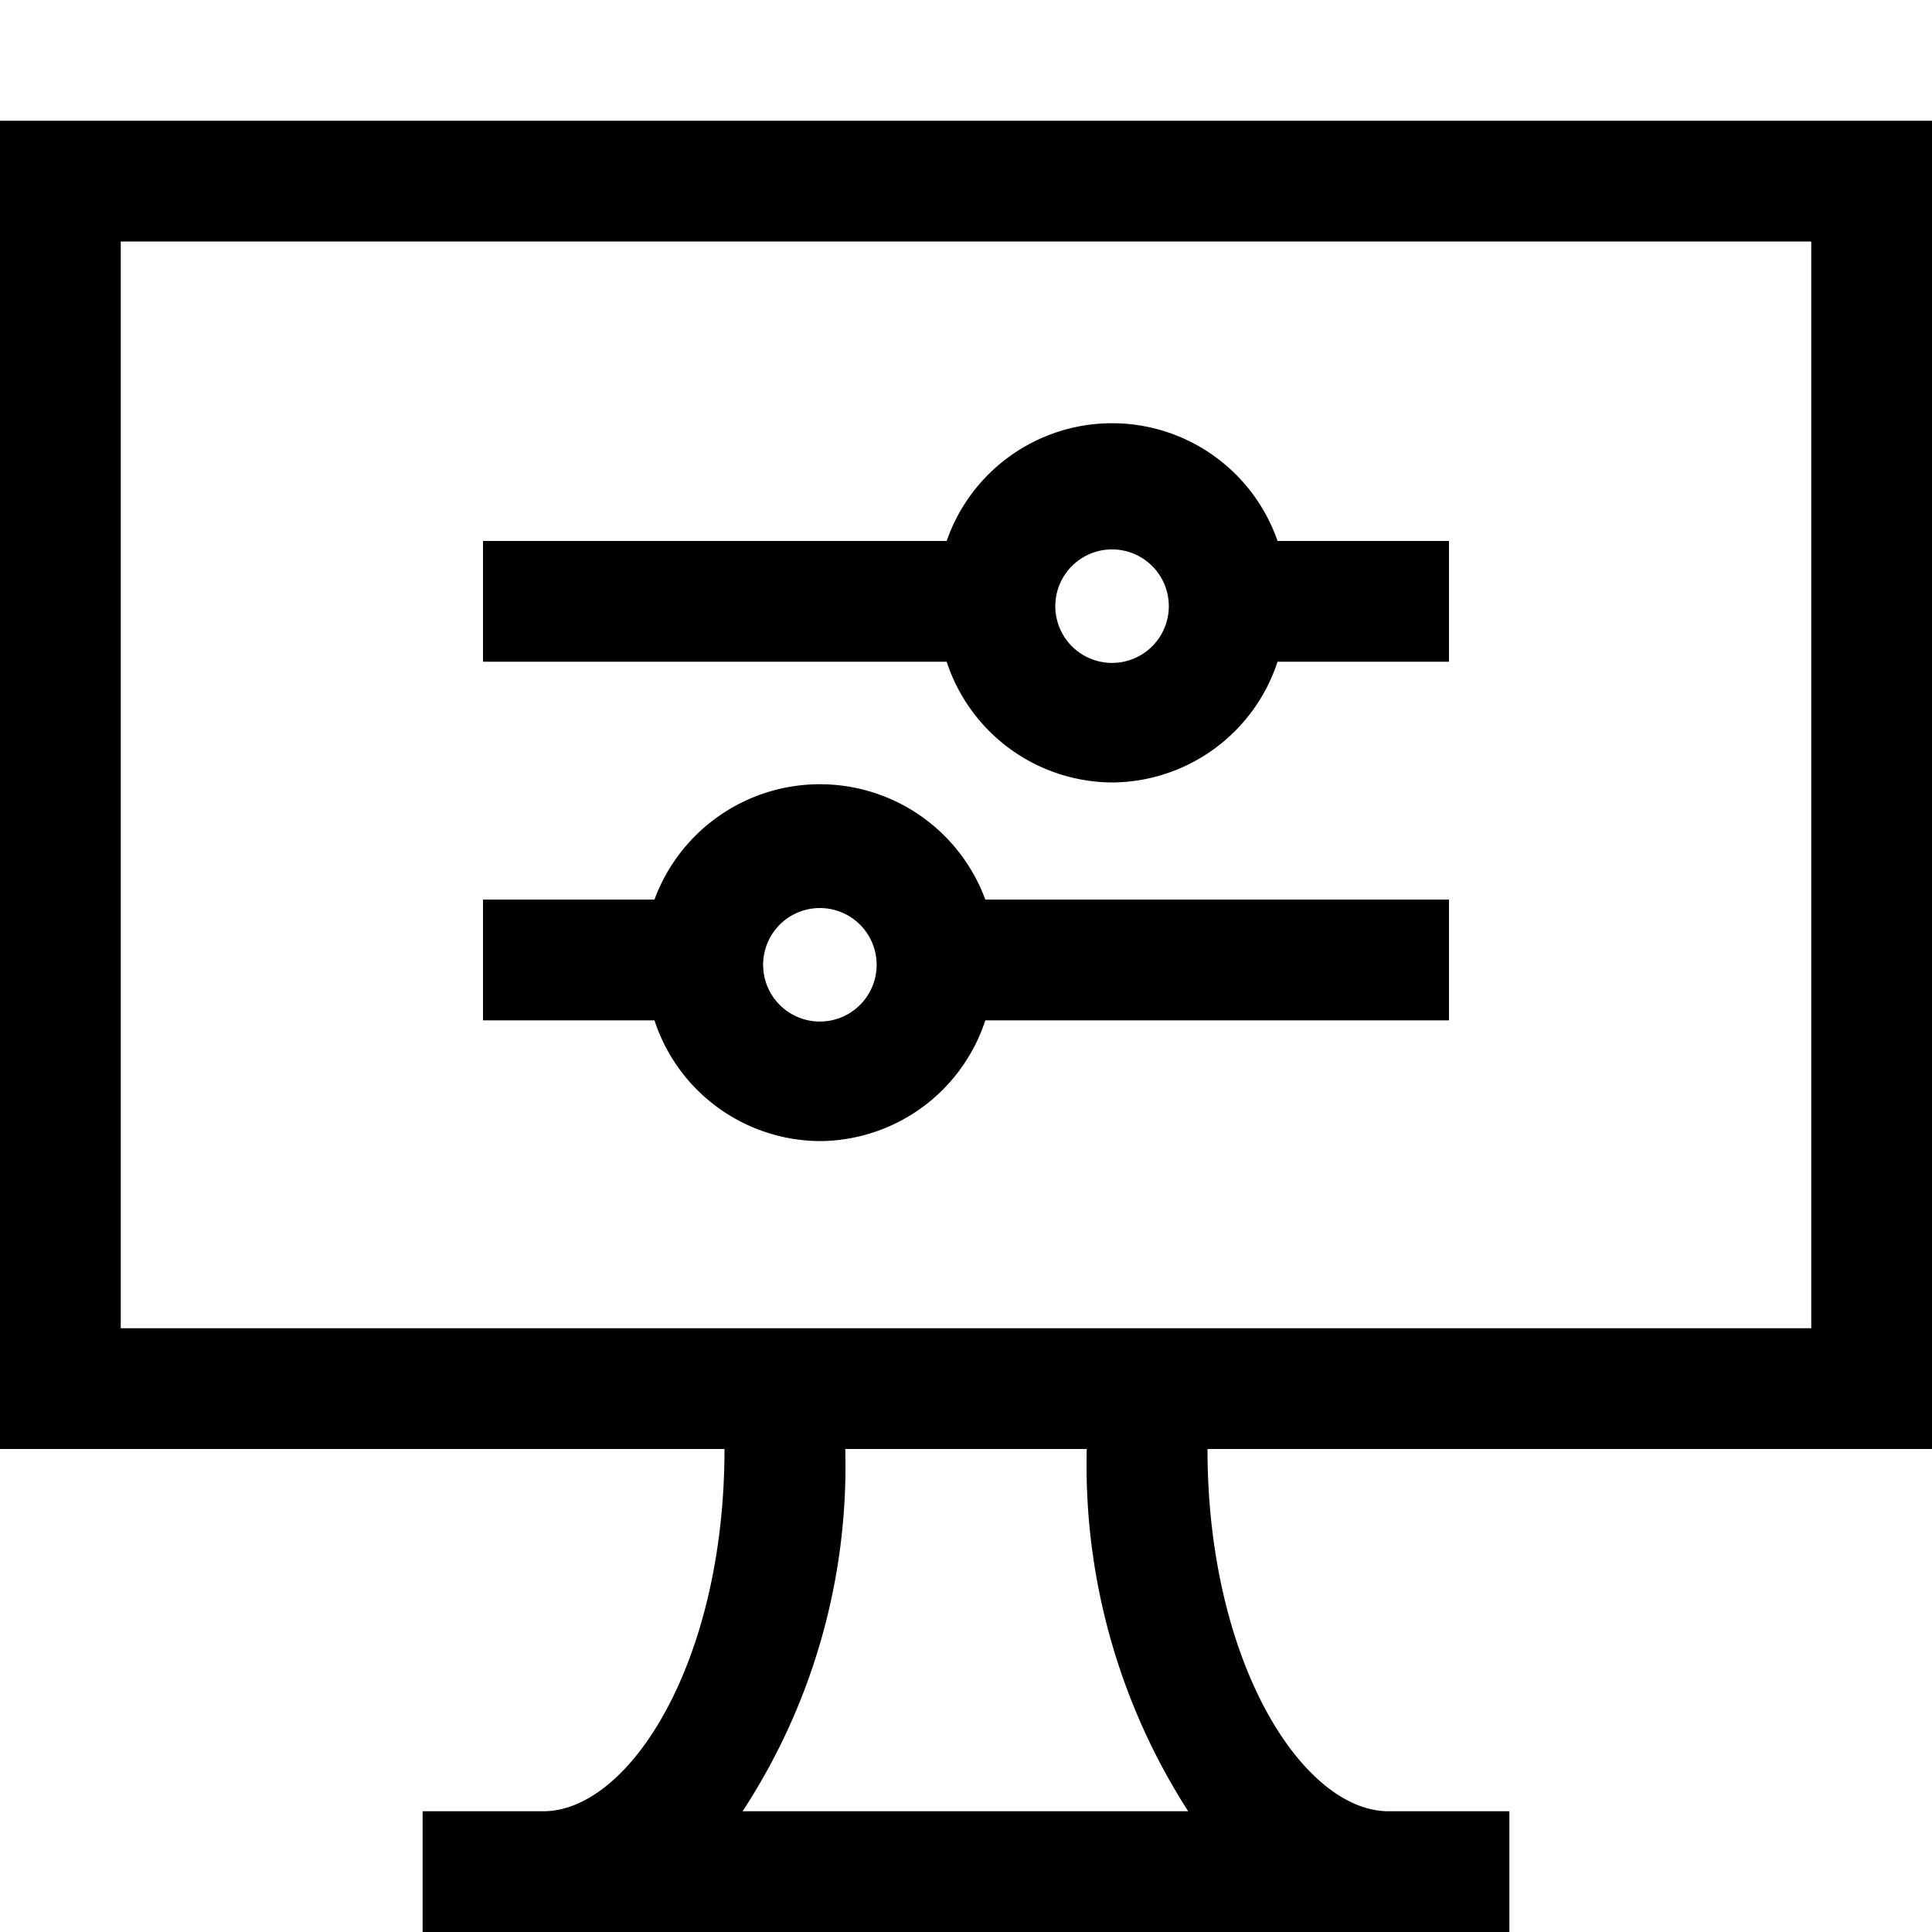 <svg id="Layer_1" data-name="Layer 1" xmlns="http://www.w3.org/2000/svg" viewBox="0 0 16 16"><path d="M16,1H0V12H6c0,1.77-.79,3-1.5,3h-1v1h9V15h-1c-.71,0-1.5-1.23-1.5-3h6ZM9.84,15H6.15A5.22,5.22,0,0,0,7,12H9A5.3,5.3,0,0,0,9.84,15ZM15,11H1V2H15ZM9.21,6.48a1.45,1.45,0,0,0,1.37-1H12v-1H10.58a1.45,1.45,0,0,0-2.74,0H4v1H7.84A1.45,1.45,0,0,0,9.21,6.48Zm0-1.93A.47.47,0,1,1,8.74,5,.47.47,0,0,1,9.21,4.55ZM6.79,9.45a1.45,1.45,0,0,0,1.37-1H12v-1H8.16a1.46,1.46,0,0,0-2.74,0H4v1H5.42A1.45,1.45,0,0,0,6.79,9.45Zm0-1.93A.47.47,0,1,1,6.32,8,.47.47,0,0,1,6.79,7.52Z"/></svg>